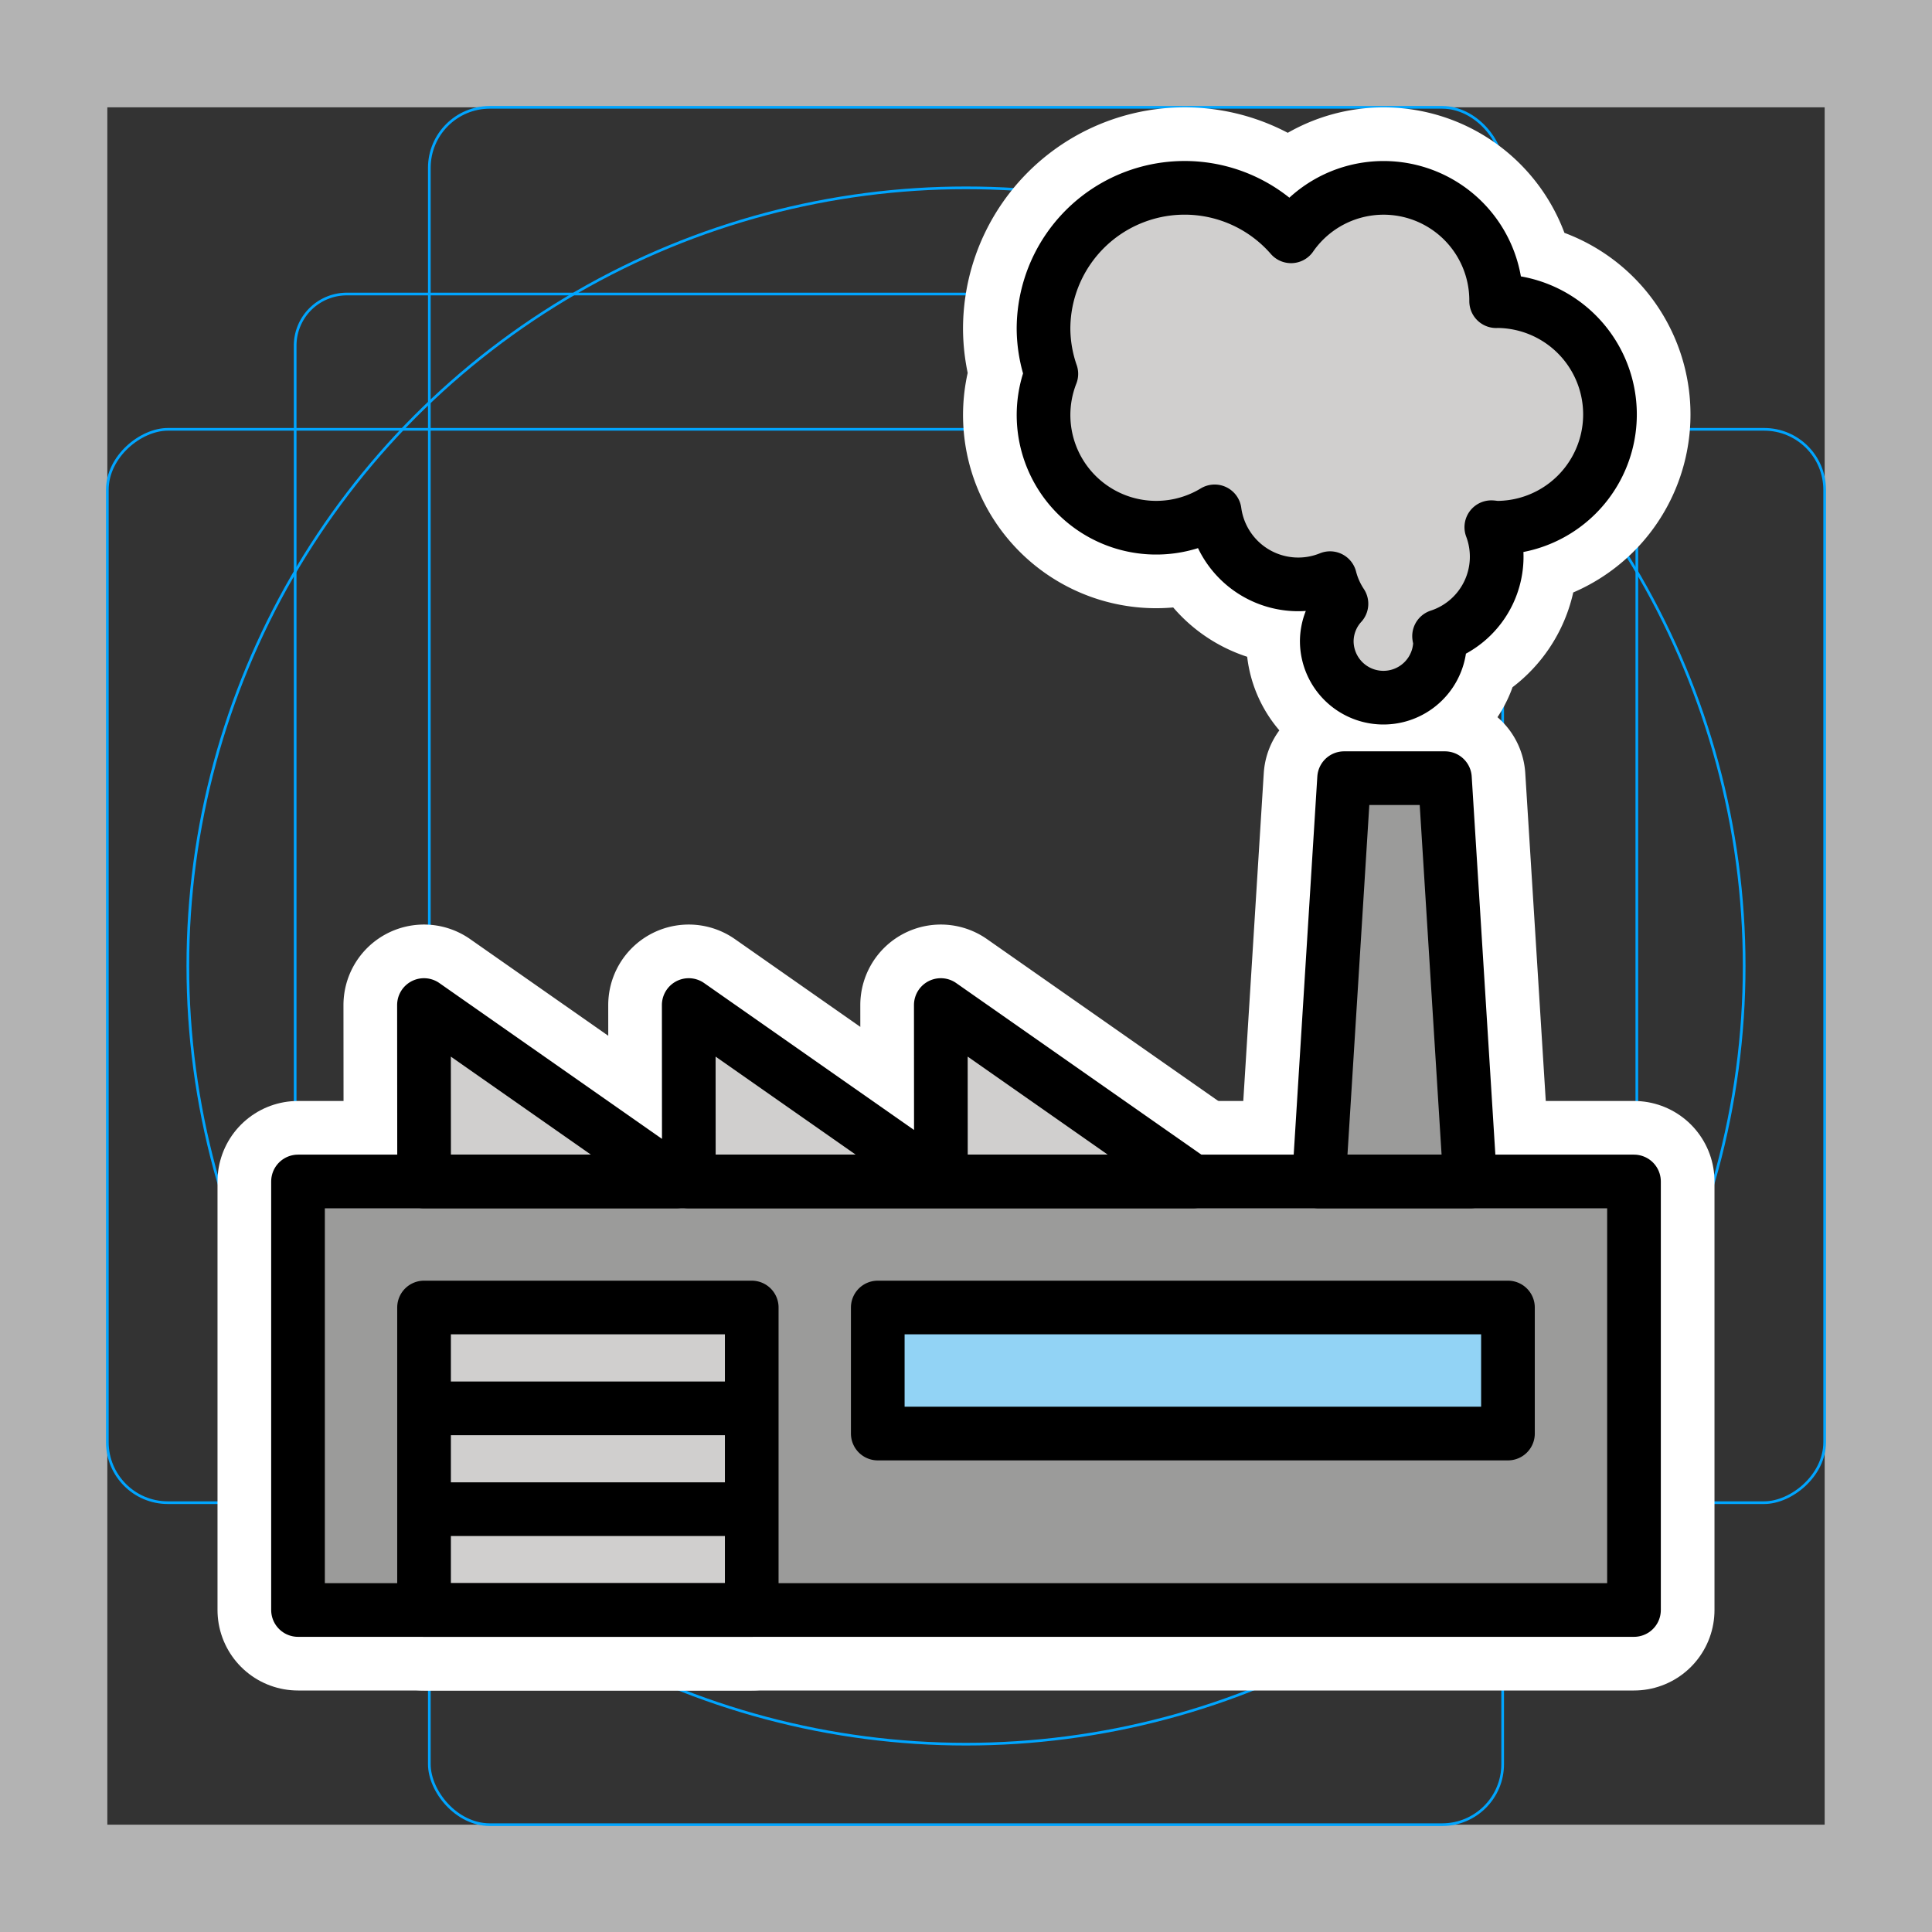 <svg viewBox="0 0 72 72" xmlns="http://www.w3.org/2000/svg"><rect x="0" y="0" width="72" height="72" fill="#333333" stroke="none"/><path fill="#b3b3b3" d="M68 4v64H4V4h64m4-4H0v72h72V0z"/><path fill="none" stroke="#00a5ff" stroke-miterlimit="10" stroke-width=".1" d="M12.923 10.958h46.154A1.923 1.923 0 0161 12.881v46.154a1.923 1.923 0 01-1.923 1.923H12.923A1.923 1.923 0 0111 59.035V12.881a1.923 1.923 0 011.923-1.923z"/><rect x="16" y="4" rx="2.254" width="40" height="64" fill="none" stroke="#00a5ff" stroke-miterlimit="10" stroke-width=".1"/><rect x="16" y="4" rx="2.254" width="40" height="64" transform="rotate(90 36 36)" fill="none" stroke="#00a5ff" stroke-miterlimit="10" stroke-width=".1"/><circle cx="36" cy="36" r="29" fill="none" stroke="#00a5ff" stroke-miterlimit="10" stroke-width=".1"/><g stroke-linecap="round" stroke-miterlimit="10" stroke-width="6" stroke="#fff" fill="none" stroke-linejoin="round"><path d="M11.106 44.03h49.788V60H11.106z"/><path d="M15.803 48.727h12.212V60H15.803zm0 3.758h12.212m-12.212 3.757h12.212m9.394-2.818h-4.697v-4.697h4.697m4.697 4.697h-4.697m0-4.697h4.697m4.697 4.697h-4.697m0-4.697h4.697m4.697 4.697h-4.697m0-4.697H51.5m0 0h4.697v4.697H51.5m3.288-9.394h-5.636L50.091 29h3.757l.94 15.03zM15.8 37.455l.005 6.575h9.389L15.8 37.455zm9.867 0l.004 6.575h9.39l-9.394-6.575zm9.394 0l.004 6.575h9.39l-9.394-6.575zm3.828-25.177a5.258 5.258 0 019.225-3.471 4.195 4.195 0 017.643 2.417l.02-.002a4.222 4.222 0 110 8.445c-.068 0-.131-.017-.2-.02a3.115 3.115 0 01-1.947 4.06c.006.063.037.117.037.182a2.111 2.111 0 11-4.222 0 2.085 2.085 0 01.547-1.388 3.149 3.149 0 01-.425-.955 3.143 3.143 0 01-4.3-2.489 4.199 4.199 0 01-6.087-5.124 5.22 5.22 0 01-.291-1.655z"/></g><path fill="#d0cfce" d="M38.889 12.278a5.258 5.258 0 019.225-3.471 4.195 4.195 0 017.643 2.417l.02-.002a4.222 4.222 0 110 8.445c-.068 0-.131-.017-.2-.02a3.115 3.115 0 01-1.947 4.06c.006.063.037.117.037.182a2.111 2.111 0 11-4.222 0 2.085 2.085 0 01.547-1.388 3.149 3.149 0 01-.425-.955 3.143 3.143 0 01-4.3-2.489 4.199 4.199 0 01-6.087-5.124 5.22 5.22 0 01-.291-1.655z"/><path fill="#9b9b9a" d="M11.106 44.03h49.788V60H11.106z"/><path fill="#d0cfce" d="M15.803 48.727h12.212V60H15.803z"/><path fill="#92d3f5" d="M51.5 48.727H32.712v4.697h23.485v-4.697H51.5z"/><path fill="#9b9b9a" d="M54.788 44.03h-5.636L50.091 29h3.757l.94 15.03z"/><path fill="#d0cfce" d="M15.8 37.455l.005 6.575h9.389L15.8 37.455zm9.867 0l.004 6.575h9.39l-9.394-6.575zm9.394 0l.004 6.575h9.39l-9.394-6.575z"/><g fill="none" stroke="#000" stroke-linecap="round" stroke-linejoin="round" stroke-width="2"><path d="M11.106 44.03h49.788V60H11.106z"/><path d="M15.803 48.727h12.212V60H15.803zm0 3.758h12.212m-12.212 3.757h12.212m9.394-2.818h-4.697v-4.697h4.697m4.697 4.697h-4.697m0-4.697h4.697m4.697 4.697h-4.697m0-4.697h4.697m4.697 4.697h-4.697m0-4.697H51.5m0 0h4.697v4.697H51.5m3.288-9.394h-5.636L50.091 29h3.757l.94 15.03zM15.8 37.455l.005 6.575h9.389L15.8 37.455zm9.867 0l.004 6.575h9.39l-9.394-6.575zm9.394 0l.004 6.575h9.39l-9.394-6.575zm3.828-25.177a5.258 5.258 0 019.225-3.471 4.195 4.195 0 017.643 2.417l.02-.002a4.222 4.222 0 110 8.445c-.068 0-.131-.017-.2-.02a3.115 3.115 0 01-1.947 4.06c.006.063.037.117.037.182a2.111 2.111 0 11-4.222 0 2.085 2.085 0 01.547-1.388 3.149 3.149 0 01-.425-.955 3.143 3.143 0 01-4.3-2.489 4.199 4.199 0 01-6.087-5.124 5.22 5.22 0 01-.291-1.655z"/></g></svg>